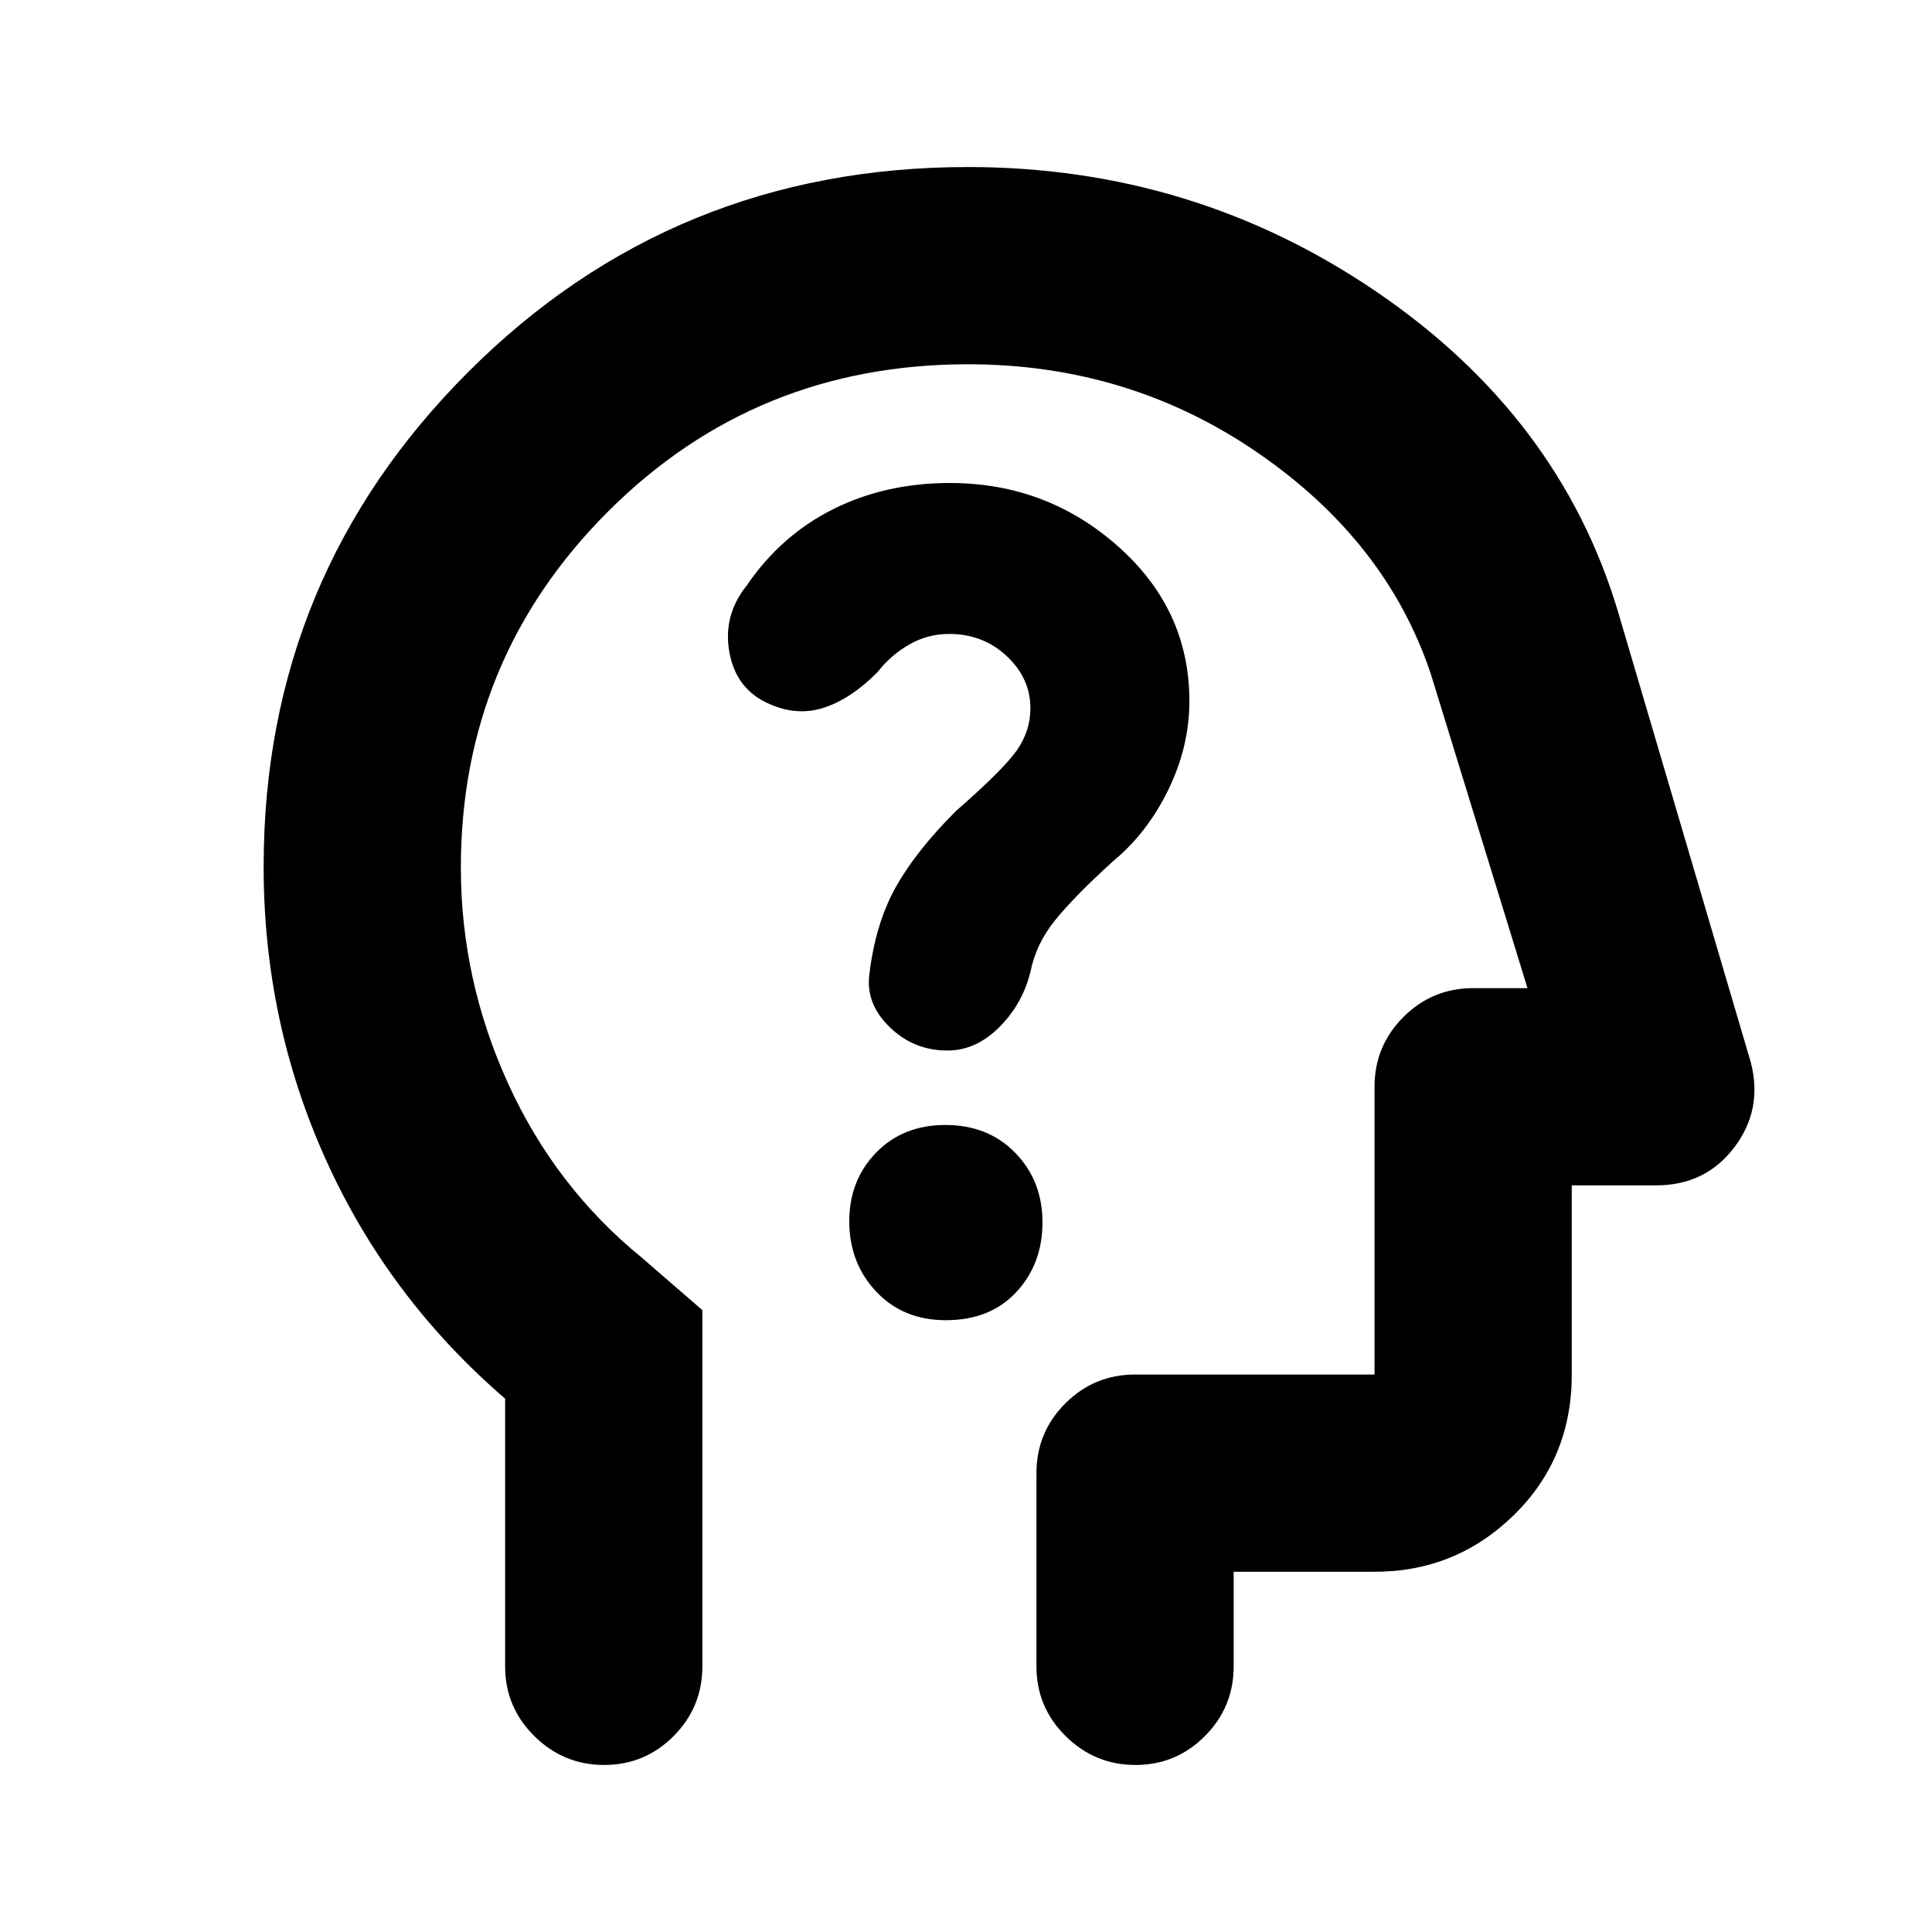 <svg xmlns="http://www.w3.org/2000/svg" height="20" viewBox="0 -960 960 960" width="20"><path d="M251-265q-58-50-89-118.57t-31-145.8q0-144.21 101.79-245.92Q334.58-877 481-877q112 0 203 62t120 159l66 224q6 23.48-8.32 42.24T823-371h-42v94q0 41.7-28.79 69.85Q723.42-179 683-179h-70v47q0 20.3-14.29 34.65Q584.42-83 564.21-83T529.5-97.35Q515-111.7 515-132v-96q0-20.3 14.35-34.65Q543.7-277 564-277h119v-143q0-20.3 14.35-34.65Q711.7-469 732-469h27l-48-156q-22-66-86-110t-144-44q-105.61 0-178.81 73.13Q229-632.74 229-528.93q0 55.86 23.5 107.39Q276-370 319-335l30 26v177q0 20.3-14.29 34.65Q320.42-83 300.21-83T265.5-97.35Q251-111.7 251-132v-133Zm243-166Zm-24 127q22 0 35-13.97t13-34.63q0-20.65-13.5-34.53Q491-401 469.82-401q-21.17 0-34.5 13.75Q422-373.5 422-353.18q0 20.76 13.38 34.97Q448.75-304 470-304Zm1.67-341q16.78 0 28.55 11Q512-623 512-608q0 11-6.5 20.5T475-557q-20 20-30 38t-13 43q-2 14.6 10 26.3 12 11.7 28.73 11.7 14.15 0 25.71-11.5T512-477q2.75-14 12.32-25.8 9.57-11.81 28.68-29.2 17-14 27.5-35.5t10.5-44.13q0-45.51-35.5-76.94T472-720q-32 0-58 13t-43 38q-12 15-8.5 33.5t20.28 25.5q13.79 6 27.08 1.5Q423.16-613 436-626q6.78-8.6 15.89-13.8 9.11-5.2 19.78-5.2Z"/></svg>